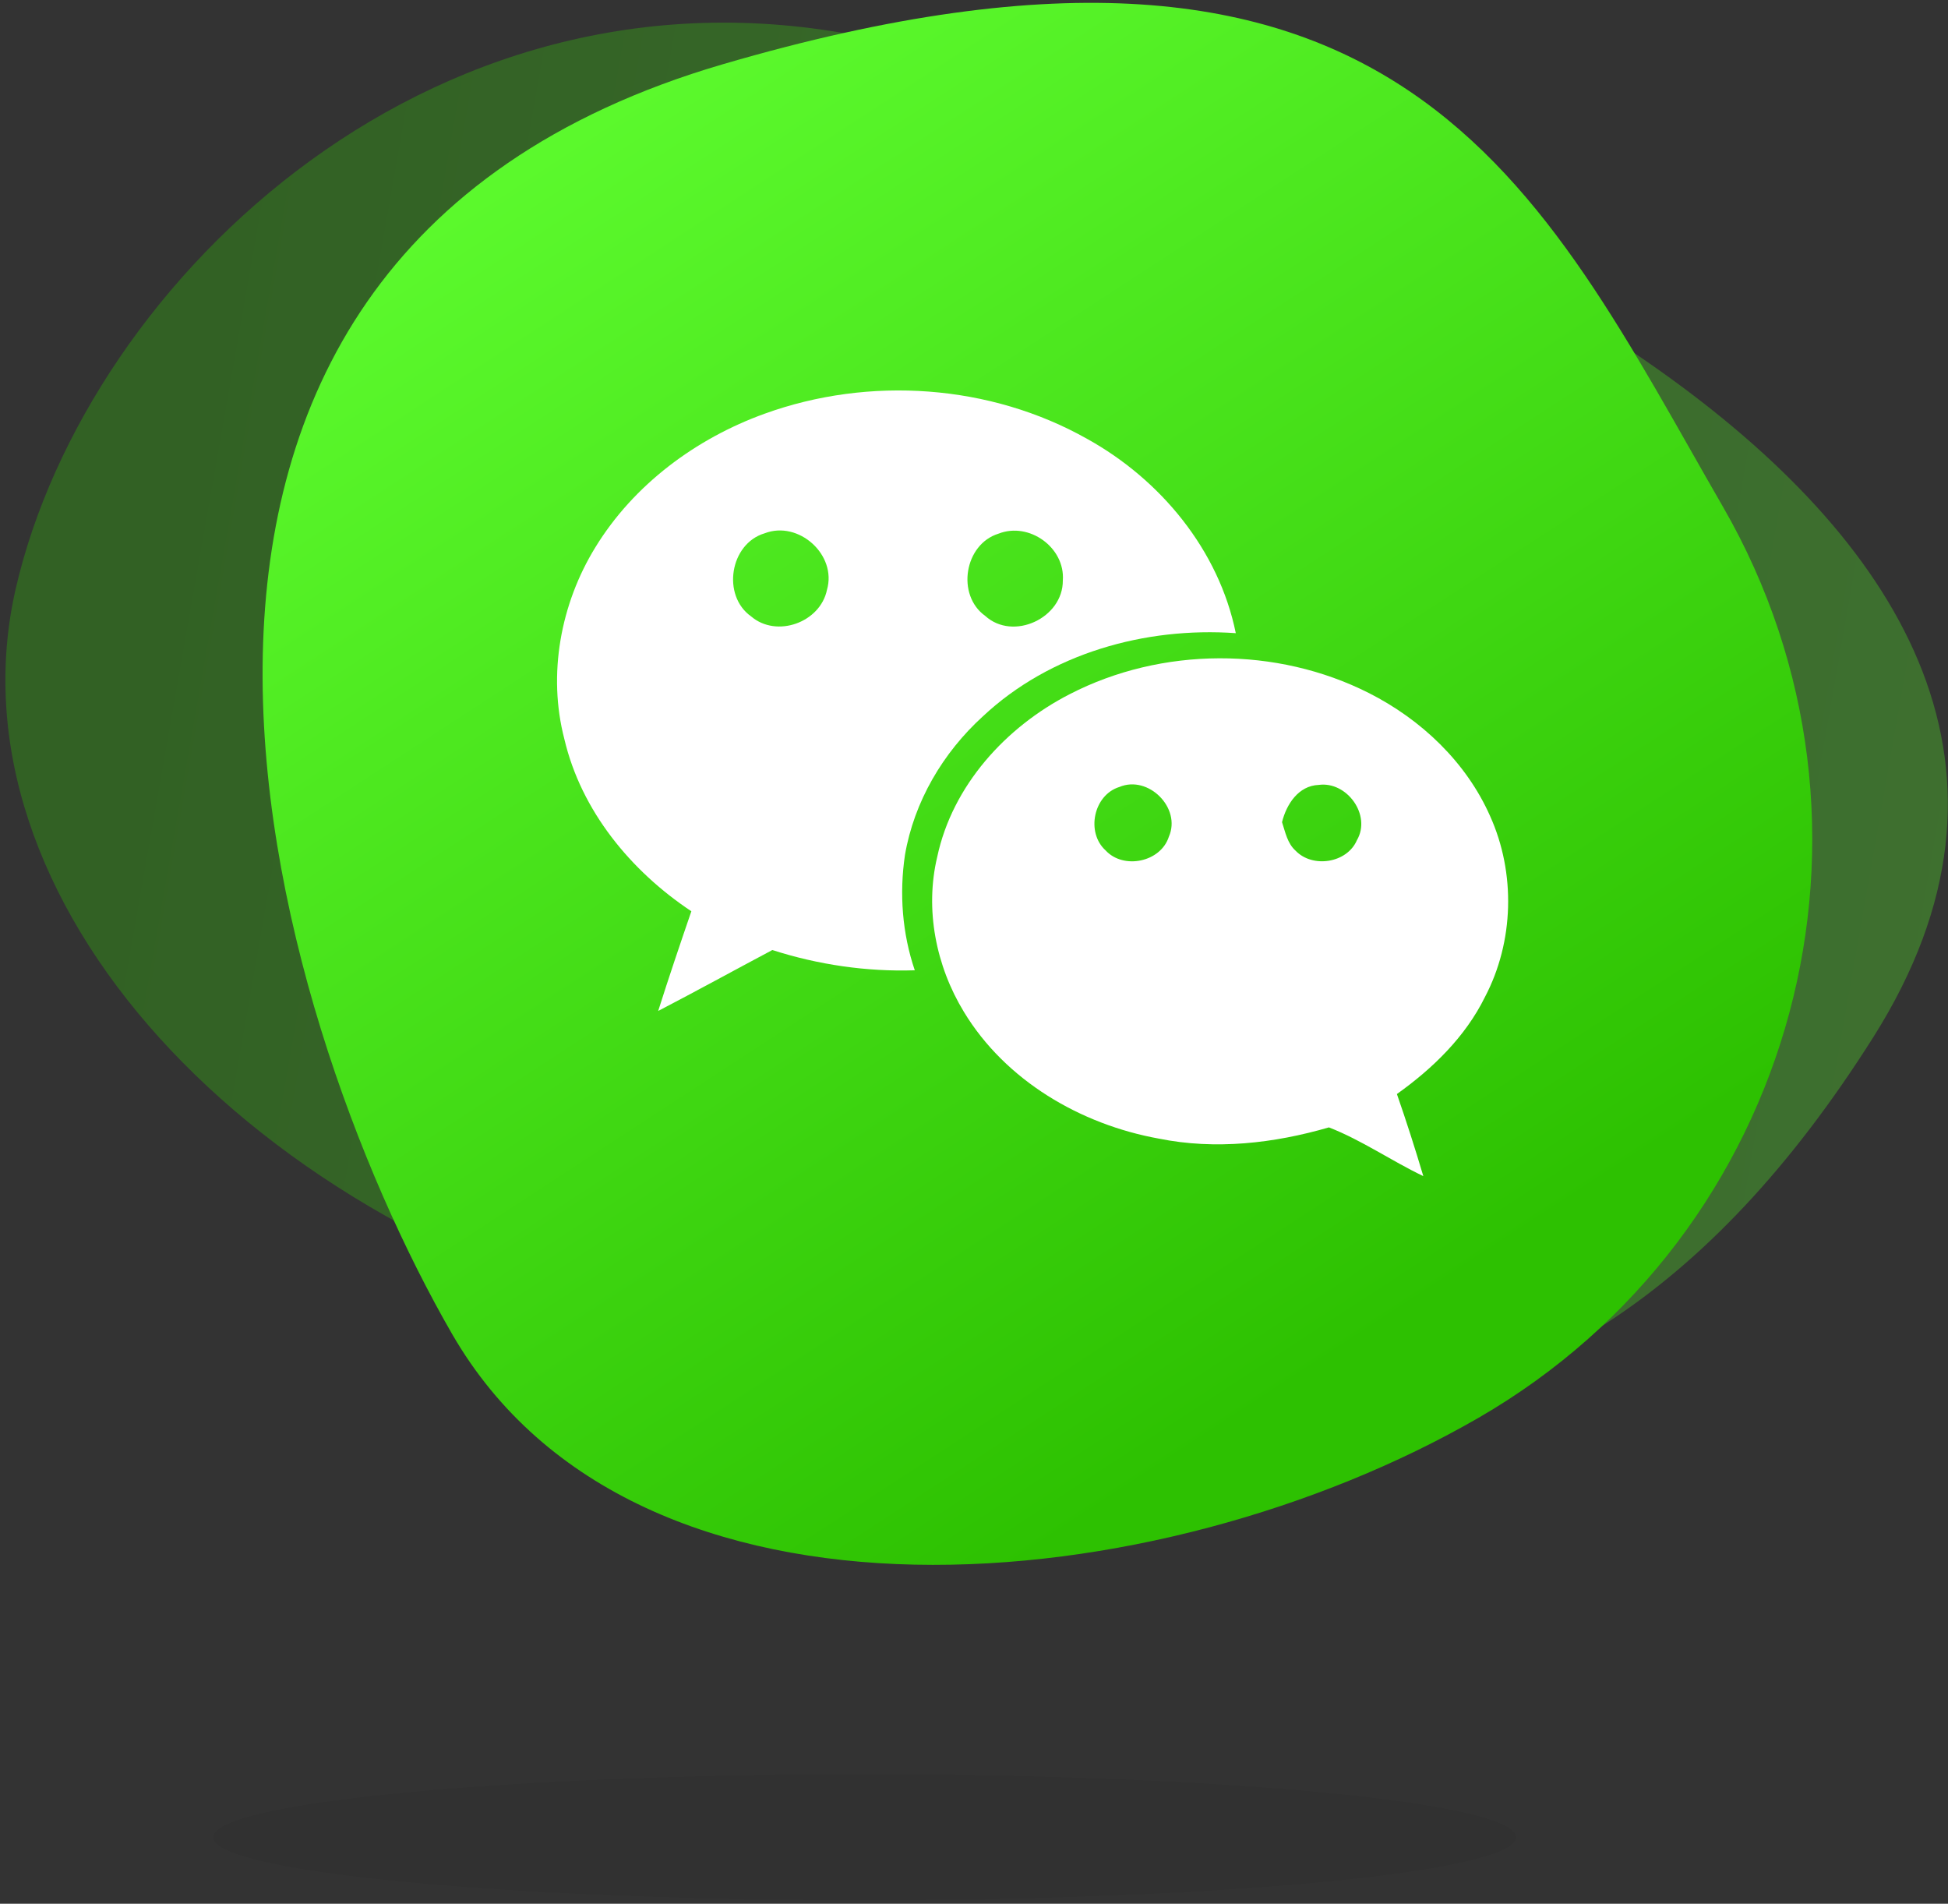 <svg height="341" viewBox="0 0 349 341" width="349" xmlns="http://www.w3.org/2000/svg" xmlns:xlink="http://www.w3.org/1999/xlink"><rect x="0" y="0" width="349" height="341" fill="#333333" stroke="none"/><linearGradient id="a" x1="55.508%" x2="57.837%" y1="93.956%" y2="0%"><stop offset="0" stop-color="#2fc303"/><stop offset="1" stop-color="#59f62b"/></linearGradient><linearGradient id="b" x1="61.331%" x2="66.121%" y1="93.956%" y2="0%"><stop offset="0" stop-color="#2dc101"/><stop offset="1" stop-color="#60ff31"/></linearGradient><g fill="none" fill-rule="evenodd" transform="translate(-21 -50)"><ellipse cx="175.889" cy="379.081" fill="#000" opacity=".05" rx="116.689" ry="11.27"/><path d="m182.416 354.832c56.77 0 130.496-48.058 130.496-129.438 0-81.381-27.609-250.175-133.89-213.049-106.282 37.126-99.398 113.754-99.398 195.135 0 81.381 46.021 147.353 102.792 147.353z" fill="url(#a)" opacity=".318" transform="matrix(.225 -.974 -.974 -.225 328.403 412.859)"/><path d="m185.434 330.882c66.014 0 151.744-38.963 151.744-104.944s-32.104-202.833-155.691-172.732c-123.587 30.1-115.582 92.228-115.582 158.208 0 65.98 53.515 119.468 119.529 119.468z" fill="url(#b)" transform="matrix(-.866 .5 .5 .866 281.028 -75.301)"/><g fill="#fff" fill-rule="nonzero"><path d="m215.794 128.624c-17.397-9.816-39.083-11.297-57.805-4.52-12.298 4.439-23.439 12.686-30.319 23.921-6.237 10.127-8.577 22.762-5.562 34.351 3.017 12.865 11.915 23.644 22.754 30.849-2.038 5.939-4.049 11.876-5.943 17.857 6.852-3.565 13.623-7.284 20.448-10.913 8.231 2.641 16.881 3.907 25.522 3.629-2.251-6.615-2.785-13.739-1.761-20.64 1.638-9.575 6.808-18.339 13.953-24.838 12.031-11.288 29.089-16.057 45.32-14.908-3.033-14.906-13.489-27.514-26.606-34.788zm-46.638 27.041c-1.209 5.84-9.024 8.657-13.588 4.743-5.286-3.736-3.808-13.017 2.411-14.88 6.086-2.354 13.009 3.842 11.177 10.136zm42.258-1.694c.053 6.722-8.881 10.913-13.909 6.347-5.214-3.736-3.736-12.839 2.385-14.728 5.474-2.157 11.952 2.47 11.525 8.381z"/><path d="m287.964 196.176c-4.276-9.657-12.35-17.305-21.715-22.038-16.535-8.362-37.111-8.299-53.591.196-11.463 5.869-21.025 16.375-23.749 29.158-2.241 9.407-.225 19.536 4.777 27.747 7.456 12.319 20.917 20.18 34.923 22.708 10.144 2.055 20.63.85 30.479-2.009 5.897 2.297 11.183 5.995 16.91 8.729-1.464-4.937-3.042-9.839-4.731-14.704 6.407-4.564 12.25-10.229 15.763-17.358 5.226-9.927 5.539-22.22.933-32.429zm-57.552 3.689c-1.451 4.564-8.129 5.94-11.337 2.456-3.548-3.207-2.17-9.934 2.481-11.363 5.173-2.17 11.123 3.761 8.856 8.907zm33.688.633c-1.766 4.111-7.941 5.056-10.987 1.877-1.478-1.323-1.837-3.333-2.428-5.109.789-3.198 2.931-6.531 6.577-6.674 5.046-.69 9.472 5.412 6.838 9.906z"/></g></g></svg>